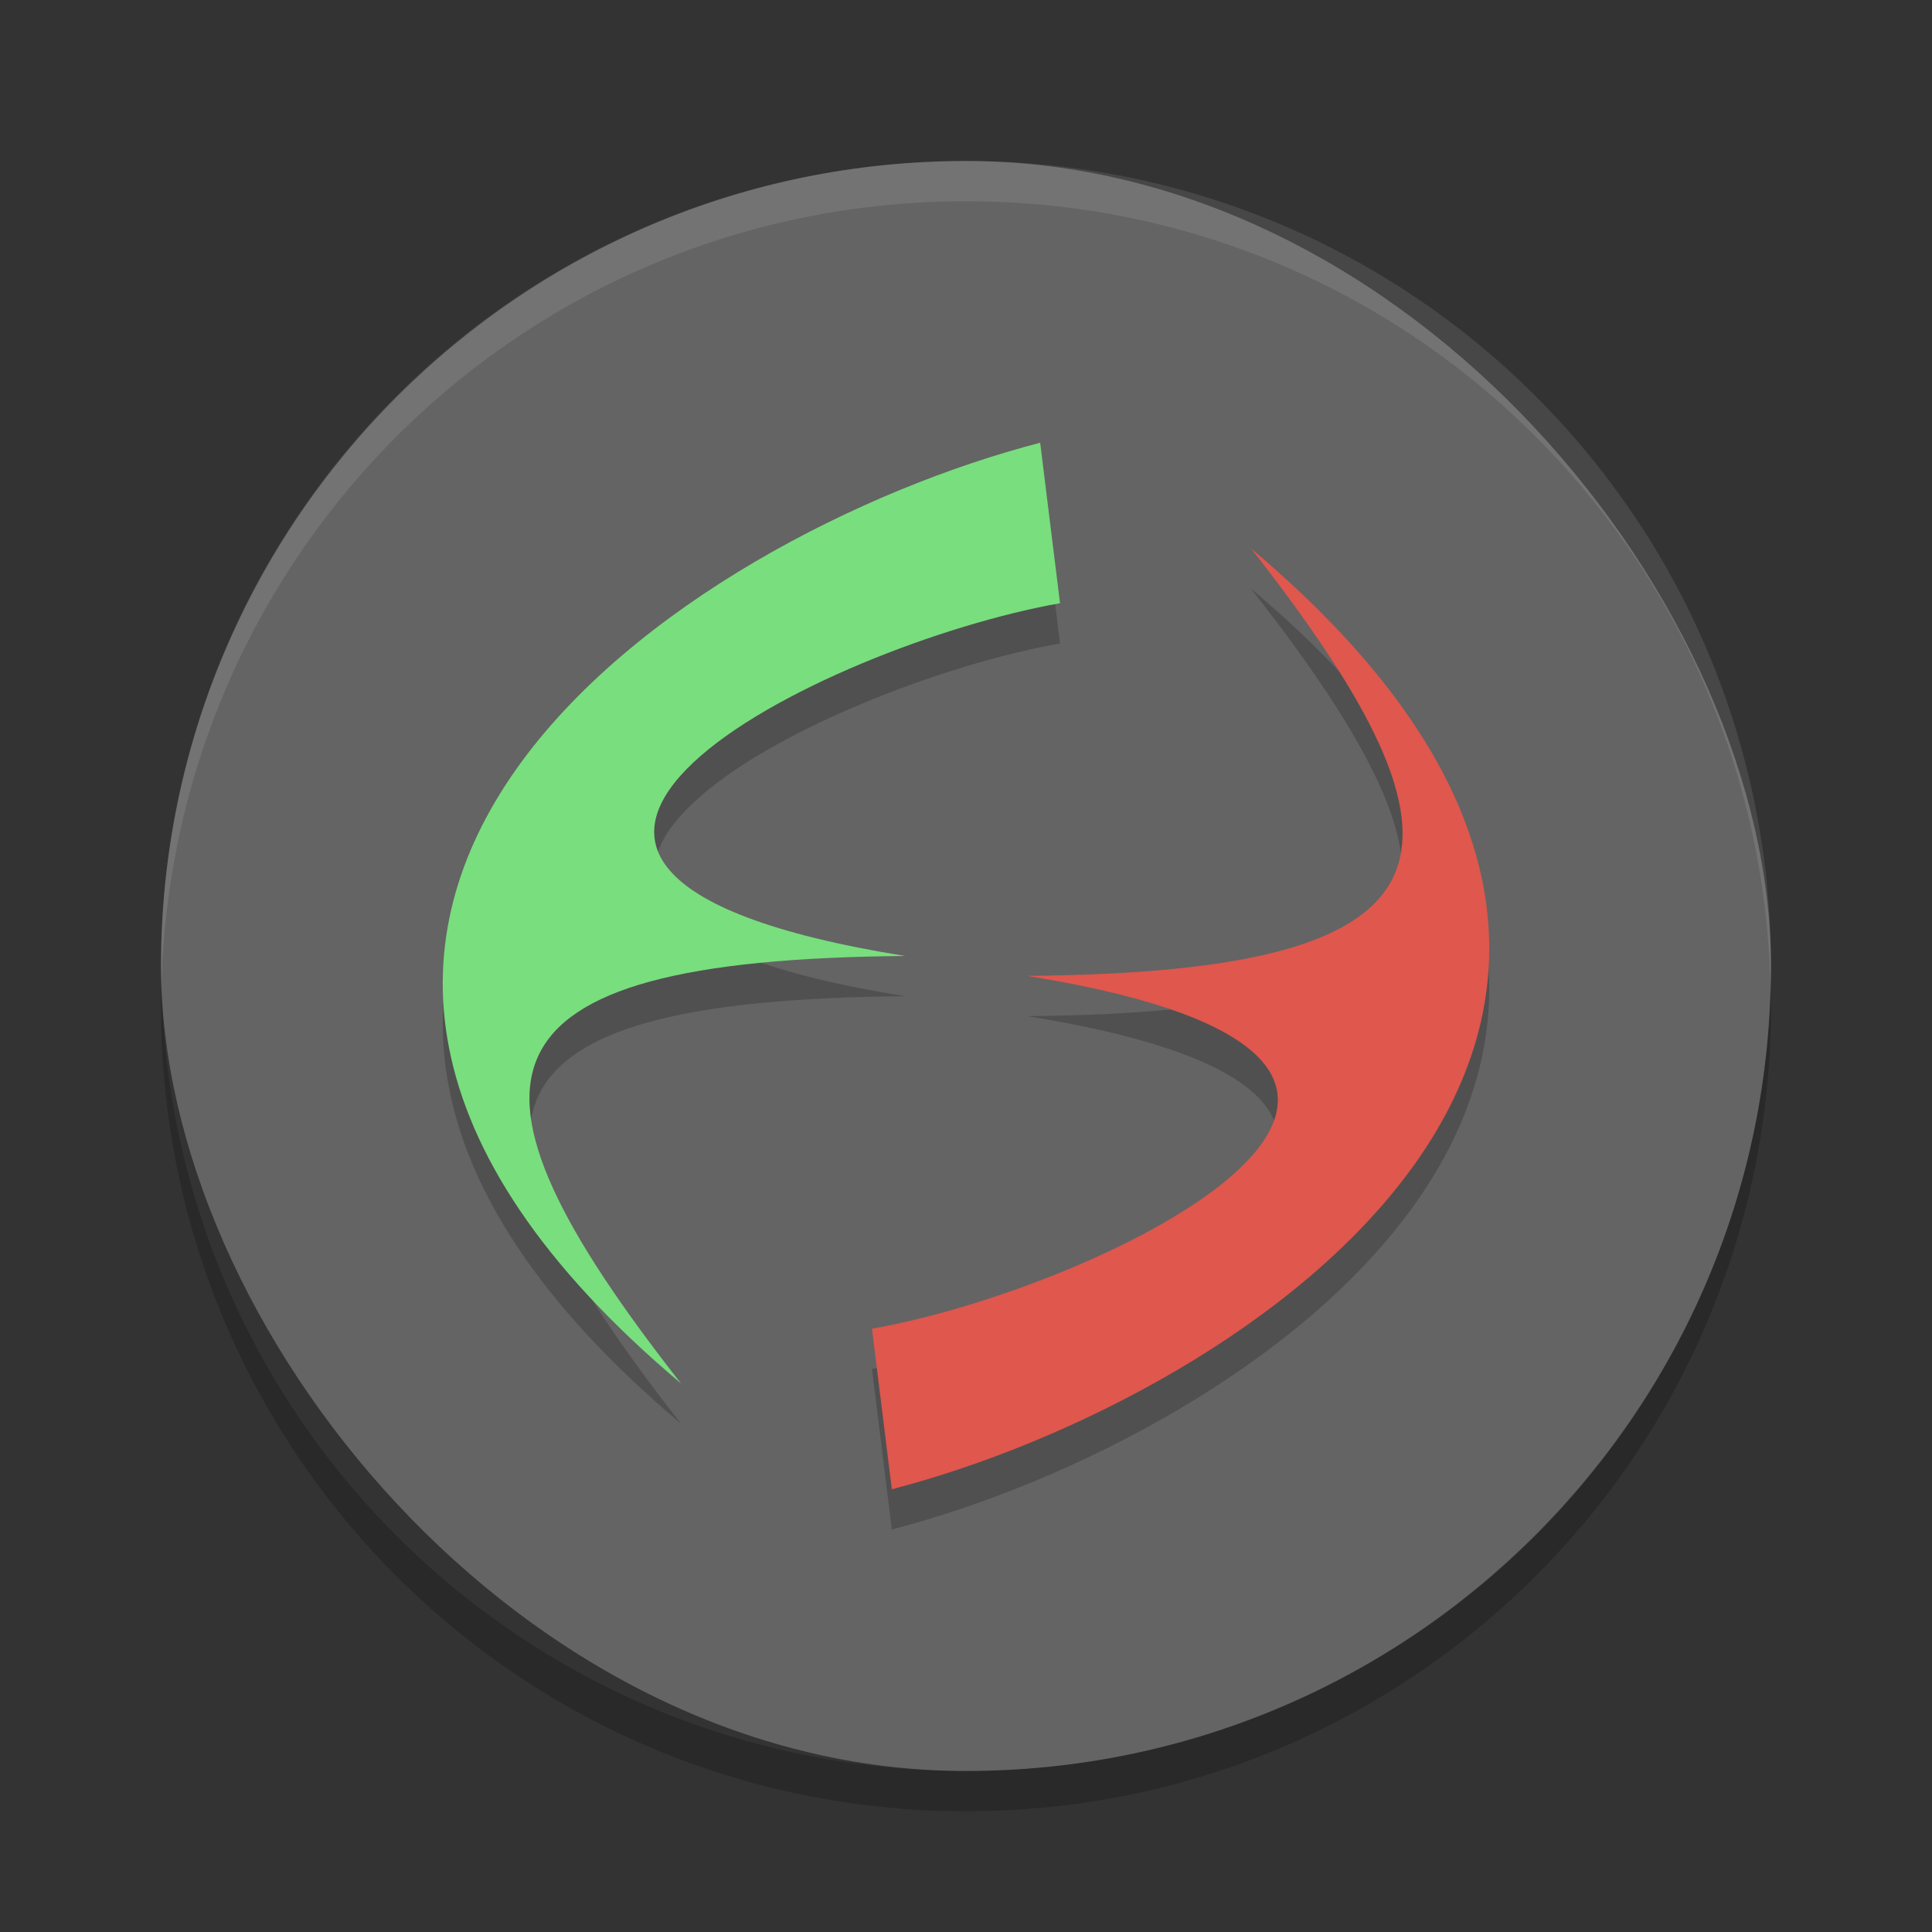 <?xml version="1.0" encoding="UTF-8" standalone="no"?>
<svg xmlns="http://www.w3.org/2000/svg" height="48" width="48" version="1">
 <rect width="100%" height="100%" fill="#333333" stroke="none"/>
 <rect stroke-opacity=".55" rx="20" height="40" width="40" y="4" x="4" stroke-width="2.8" fill="#646464"/>
 <path opacity=".2" d="m31.081 14.625c5.949 7.593 5.382 10.53-5.566 10.62 13.361 2.154 1.953 7.744-3.851 8.766l0.493 3.989c8.803-2.283 22.942-11.573 8.924-23.375z"/>
 <path fill="#df574d" d="m31.081 13.625c5.949 7.593 5.382 10.53-5.566 10.62 13.361 2.154 1.953 7.744-3.851 8.766l0.493 3.989c8.803-2.283 22.942-11.573 8.924-23.375z"/>
 <path opacity=".2" d="m25.843 12c-8.803 2.279-22.942 11.568-8.924 23.371-5.949-7.587-5.382-10.526 5.566-10.62-13.362-2.15-1.95-7.742 3.851-8.764l-0.493-3.987z"/>
 <path fill="#79de7d" d="m25.843 11c-8.803 2.279-22.942 11.568-8.924 23.371-5.949-7.587-5.382-10.526 5.566-10.62-13.362-2.15-1.95-7.742 3.851-8.764l-0.493-3.987z"/>
 <path opacity=".1" d="m24 4c-11.08 0-20 8.92-20 20 0 0.168 0.008 0.333 0.012 0.5 0.265-10.846 9.076-19.5 19.988-19.5s19.724 8.654 19.988 19.5c0.004-0.167 0.012-0.332 0.012-0.5 0-11.08-8.92-20-20-20z" stroke-opacity=".55" stroke-width="2.8" fill="#fff"/>
 <path opacity=".2" stroke-width="2.8" stroke-opacity=".55" d="m4.012 24.5c-0.004 0.167-0.012 0.332-0.012 0.5 0 11.08 8.92 20 20 20s20-8.92 20-20c0-0.168-0.008-0.333-0.012-0.5-0.264 10.847-9.076 19.5-19.988 19.5s-19.724-8.653-19.988-19.5z"/>
</svg>

